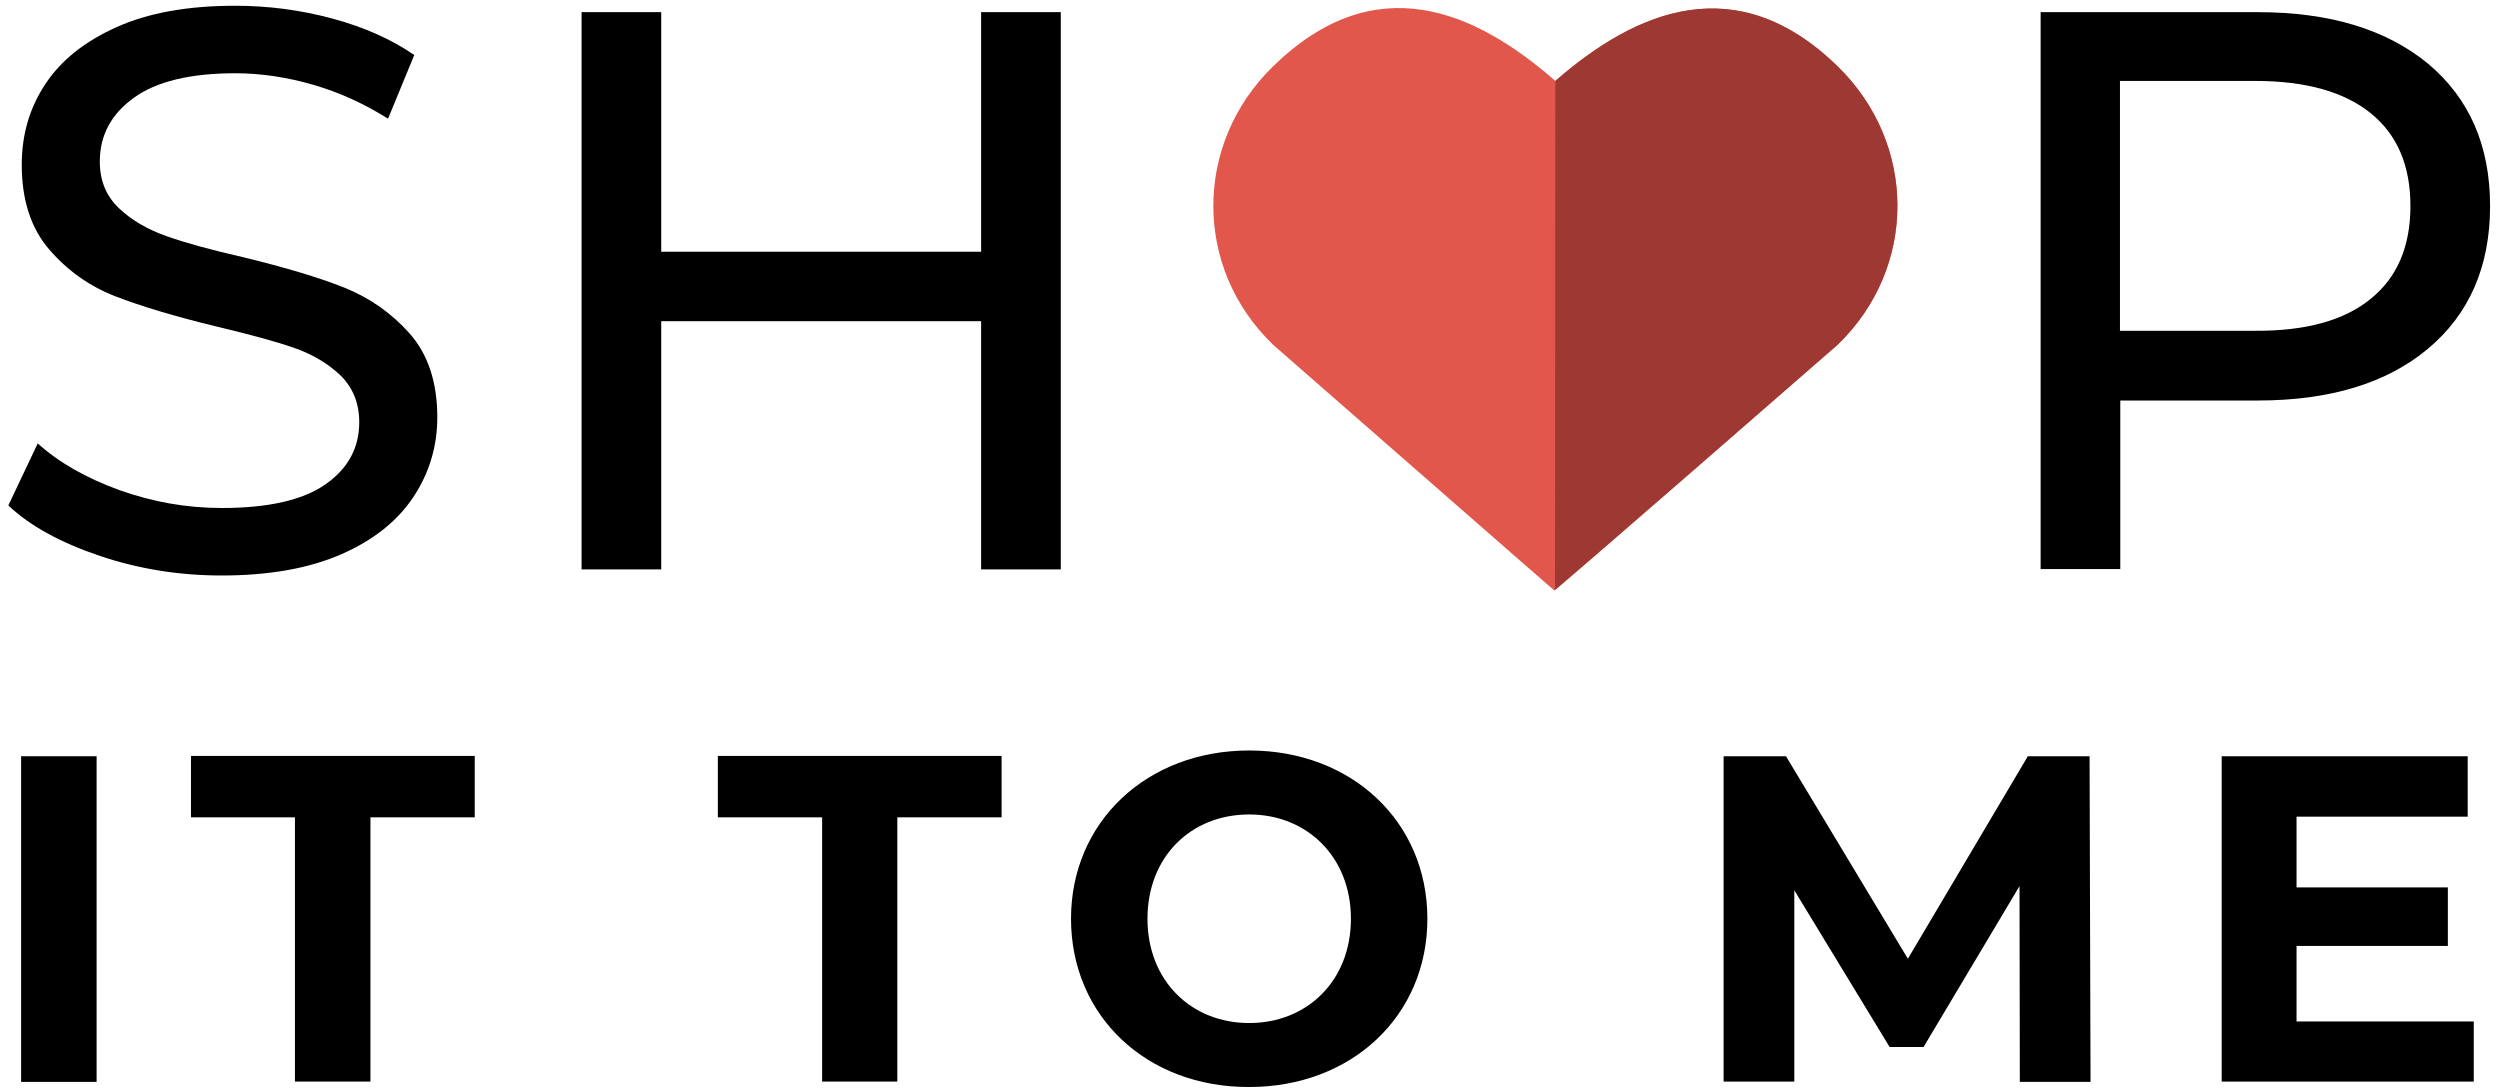 <?xml version="1.0" ?>
<svg xmlns="http://www.w3.org/2000/svg" viewBox="0 0 781.5 340.9">
    <style>
    .st0 {
        fill: #E2574C;
    }

    .st1 {
        fill: #9E3833;
    }
    </style>
    <g>
        <path d="M31.3,173.8c-12.2-4.1-21.8-9.3-28.7-15.8l9.2-19.4c6.6,6,15.1,10.8,25.5,14.6c10.4,3.7,21,5.6,32,5.6 c14.4,0,25.2-2.4,32.3-7.3c7.1-4.9,10.7-11.4,10.7-19.5c0-6-2-10.8-5.8-14.6c-3.9-3.7-8.7-6.6-14.4-8.6c-5.7-2-13.8-4.2-24.3-6.7 C54.6,98.9,44,95.7,36,92.6c-8-3.1-14.9-8-20.6-14.6c-5.7-6.6-8.6-15.4-8.6-26.5c0-9.3,2.4-17.7,7.3-25.1 C19,18.9,26.4,13,36.4,8.5c10-4.5,22.3-6.7,37.1-6.7c10.3,0,20.4,1.3,30.4,4c10,2.7,18.5,6.5,25.6,11.4l-8.2,19.9 c-7.3-4.6-15.1-8.2-23.4-10.6c-8.3-2.4-16.4-3.6-24.4-3.6c-14.1,0-24.7,2.6-31.7,7.7c-7.1,5.1-10.6,11.8-10.6,19.9 c0,6,2,10.8,6,14.6s8.9,6.6,14.8,8.7c5.9,2.1,13.9,4.3,24,6.6c13.1,3.2,23.6,6.3,31.6,9.5c8,3.2,14.8,8,20.5,14.4 c5.7,6.5,8.6,15.2,8.6,26.1c0,9.1-2.5,17.5-7.5,25c-5,7.5-12.5,13.5-22.6,17.9c-10.1,4.4-22.6,6.6-37.3,6.6 C56.1,179.9,43.5,177.9,31.3,173.8z" />
        <path d="M331.6,3.8v174.2h-24.9v-77.6h-100v77.6h-24.9V3.8h24.9v74.9h100V3.8H331.6z" />
        <path d="M759,19.9c12.9,10.8,19.4,25.6,19.4,44.5S771.9,98.2,759,109c-12.9,10.8-30.7,16.2-53.2,16.2h-43v52.7h-24.9V3.8h67.9 C728.3,3.8,746,9.2,759,19.9z M741.1,93.4c8.3-6.7,12.4-16.4,12.4-29c0-12.6-4.1-22.3-12.4-29c-8.3-6.7-20.3-10.1-36.1-10.1 h-42.3v78.1H705C720.7,103.5,732.8,100.2,741.1,93.4z" />
        <g>
            <path d="M6.6,236.4h23.6v101.8H6.6V236.4z" />
            <path d="M92.2,255.5H59.7v-19.2h88.7v19.2h-32.6v82.6H92.2V255.5z" />
            <path d="M257,255.5h-32.6v-19.2h88.7v19.2h-32.6v82.6H257V255.5z" />
            <path d="M334.8,287.2c0-30.2,23.6-52.6,55.7-52.6c32,0,55.7,22.2,55.7,52.6s-23.7,52.6-55.7,52.6 C358.3,339.9,334.8,317.5,334.8,287.2z M422.3,287.2c0-19.3-13.7-32.6-31.8-32.6c-18.2,0-31.8,13.2-31.8,32.6 s13.7,32.6,31.8,32.6C408.6,319.8,422.3,306.6,422.3,287.2z" />
            <path d="M631.4,338.1l-0.1-61.1l-30,50.3h-10.6l-29.8-49v59.8h-22.1V236.4h19.5l38.1,63.3l37.5-63.3h19.3l0.3,101.8H631.4z" />
            <path d="M773.3,319.2v18.9h-78.8V236.4h76.9v18.9h-53.5v22.1h47.3v18.3h-47.3v23.6H773.3z" />
        </g>
        <path class="st0" d="M574.4,20.7c-31.7-30.8-63.1-17.3-88.2,4.6c-25.2-22-56.3-35.7-88.2-4.6c-24.9,24.2-25,63.1,0,87.1 c87.9,76.9,87.9,76.8,87.9,76.8s0.1,0.3,88.5-76.8C599.5,83.7,599.3,44.9,574.4,20.7z" />
        <path class="st1" d="M486.2,25.3L486.2,25.3l-0.1,159.1c1.4-1.2,11.8-9.9,88.3-76.6c25-24.1,24.9-62.9,0-87.1 C542.8-10.1,511.4,3.3,486.2,25.3z" />
    </g>
</svg>